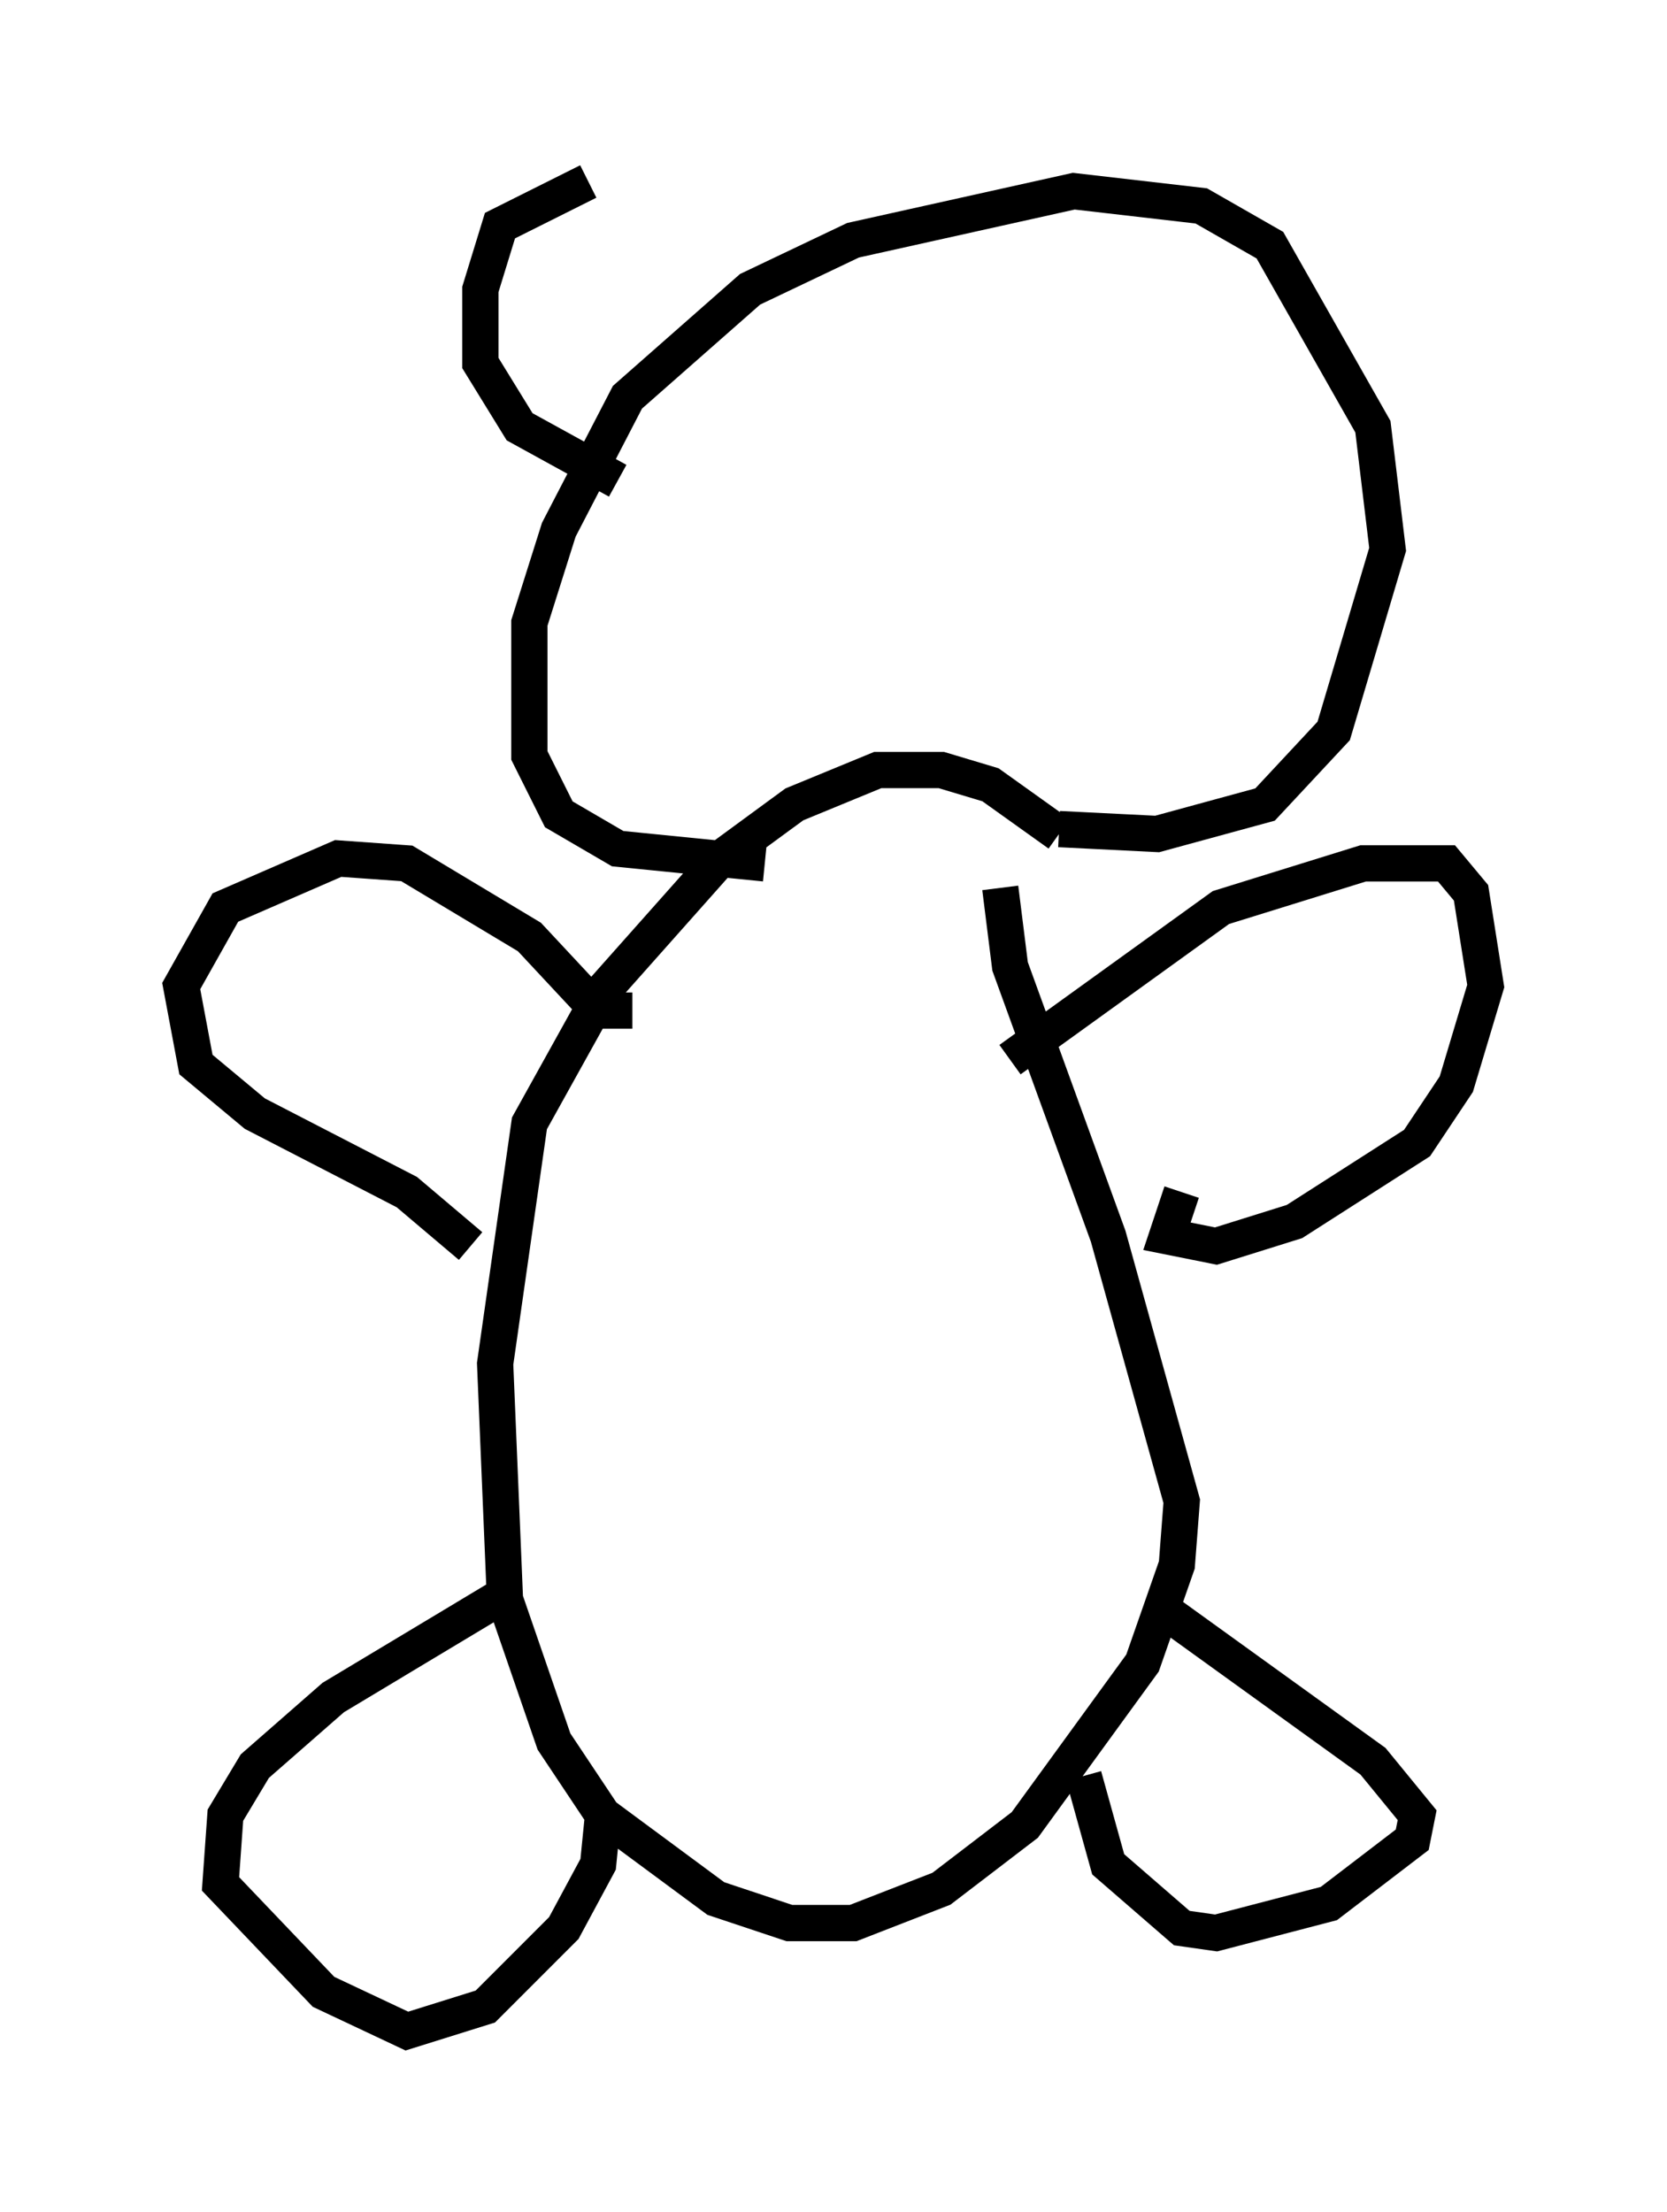 <?xml version="1.0" encoding="utf-8" ?>
<svg baseProfile="full" height="61.014" version="1.1" width="45.994" xmlns="http://www.w3.org/2000/svg" xmlns:ev="http://www.w3.org/2001/xml-events" xmlns:xlink="http://www.w3.org/1999/xlink"><defs /><rect fill="white" height="61.014" width="45.994" x="0" y="0" /><path d="M31.522, 28.545 m-2.3, -5.548 l-1.894, -1.353 -1.353, -0.406 l-1.759, 0.0 -2.3, 0.947 l-2.03, 1.488 -3.248, 3.654 l-2.03, 3.654 -0.947, 6.631 l0.271, 6.495 1.353, 3.924 l1.353, 2.03 3.112, 2.3 l2.03, 0.677 1.759, 0.0 l2.436, -0.947 2.3, -1.759 l3.248, -4.465 0.947, -2.706 l0.135, -1.759 -2.03, -7.307 l-2.706, -7.442 -0.271, -2.165 m4.465, 19.892 l5.819, 4.195 1.218, 1.488 l-0.135, 0.677 -2.3, 1.759 l-3.112, 0.812 -0.947, -0.135 l-2.03, -1.759 -0.677, -2.436 m-15.967, -5.007 l-4.736, 2.842 -2.165, 1.894 l-0.812, 1.353 -0.135, 1.894 l2.842, 2.977 2.3, 1.083 l2.165, -0.677 2.165, -2.165 l0.947, -1.759 0.135, -1.353 m-3.654, -15.697 l-1.759, -1.488 -4.195, -2.165 l-1.624, -1.353 -0.406, -2.165 l1.218, -2.165 3.112, -1.353 l1.894, 0.135 3.383, 2.03 l1.894, 2.03 0.947, 0.0 m10.419, 1.353 l5.819, -4.195 3.924, -1.218 l2.3, 0.0 0.677, 0.812 l0.406, 2.571 -0.812, 2.706 l-1.083, 1.624 -3.383, 2.165 l-2.165, 0.677 -1.353, -0.271 l0.406, -1.218 m-11.502, -9.066 l-4.059, -0.406 -1.624, -0.947 l-0.812, -1.624 0.0, -3.654 l0.812, -2.571 1.894, -3.654 l3.383, -2.977 2.842, -1.353 l6.089, -1.353 3.518, 0.406 l1.894, 1.083 2.842, 5.007 l0.406, 3.383 -1.488, 5.007 l-1.894, 2.03 -2.977, 0.812 l-2.706, -0.135 m-12.178, -9.607 l-2.706, -1.488 -1.083, -1.759 l0.0, -2.03 0.541, -1.759 l2.436, -1.218 " fill="none" stroke="black" stroke-width="1" /></svg>